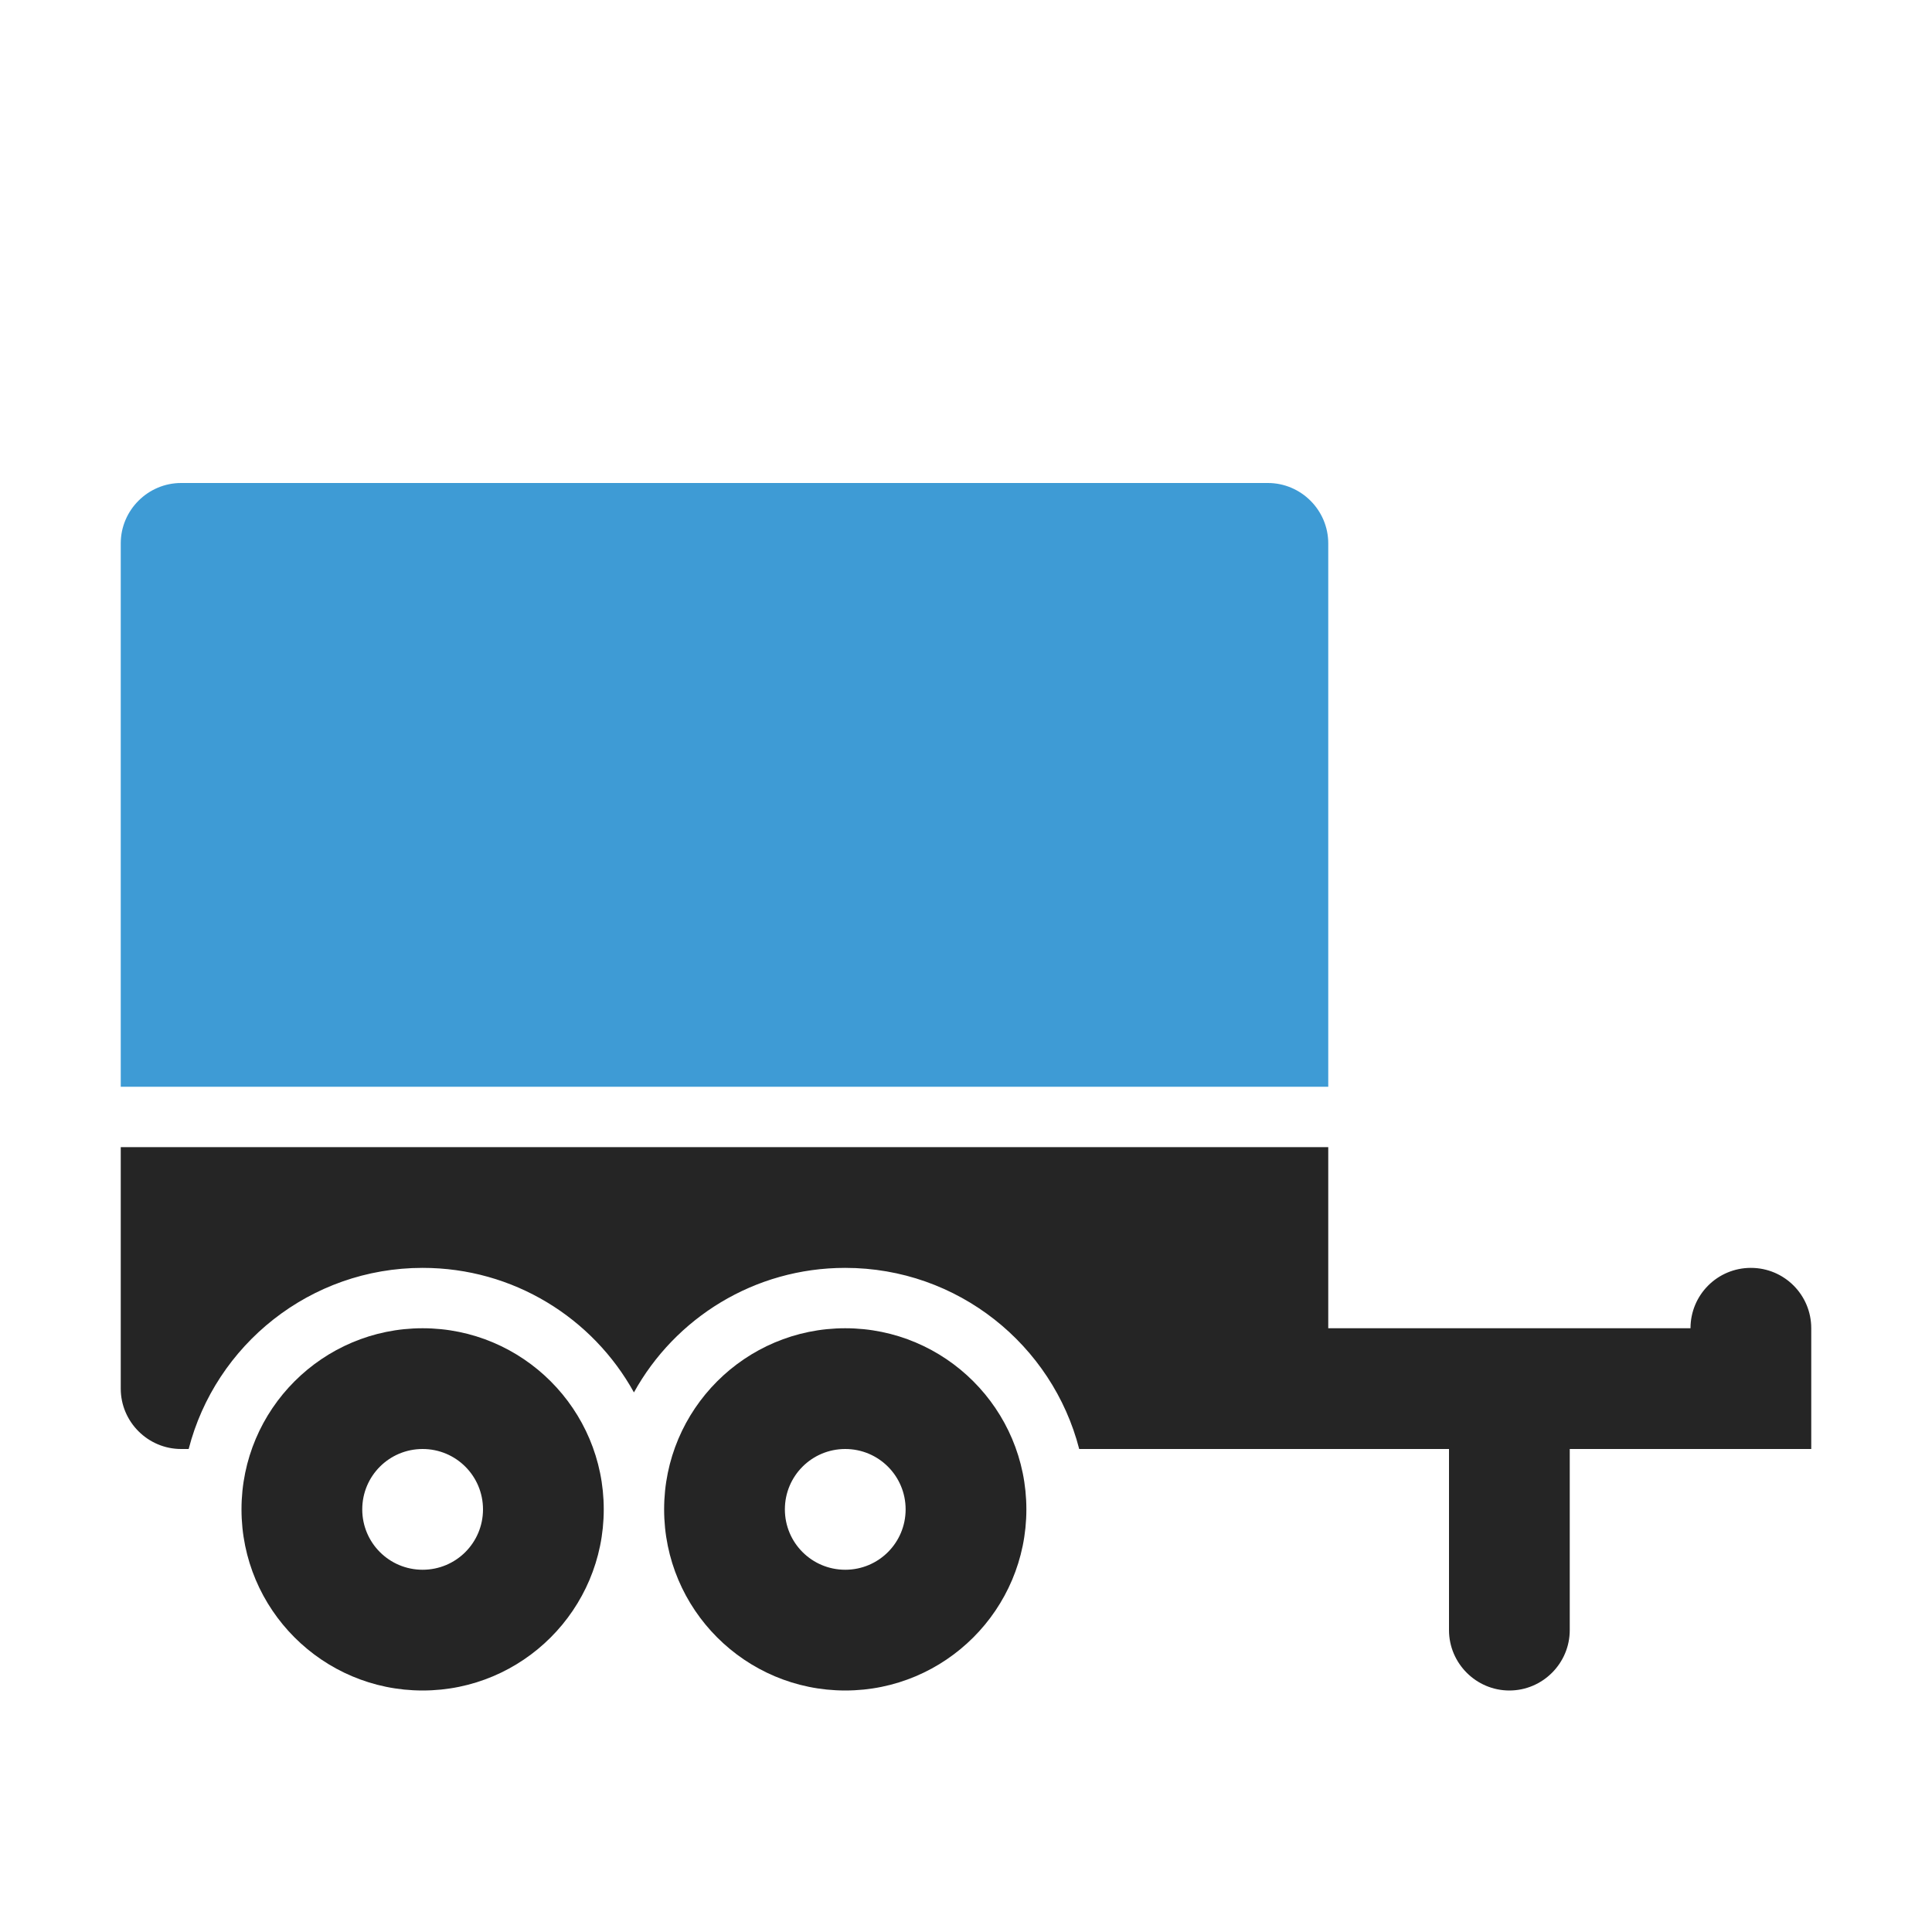 <?xml version="1.0" encoding="UTF-8"?>
<!DOCTYPE svg PUBLIC "-//W3C//DTD SVG 1.1//EN" "http://www.w3.org/Graphics/SVG/1.1/DTD/svg11.dtd">
<svg xmlns="http://www.w3.org/2000/svg" xml:space="preserve" width="1024px" height="1024px" shape-rendering="geometricPrecision" text-rendering="geometricPrecision" image-rendering="optimizeQuality" fill-rule="nonzero" clip-rule="evenodd" viewBox="0 0 10240 10240" xmlns:xlink="http://www.w3.org/1999/xlink">
	<title>truck_trailer icon</title>
	<desc>truck_trailer icon from the IconExperience.com O-Collection. Copyright by INCORS GmbH (www.incors.com).</desc>
	<path id="curve2" fill="#252525" d="M4480 7040c530,0 960,430 960,960 0,530 -430,960 -960,960 -530,0 -960,-430 -960,-960 0,-530 430,-960 960,-960zm-2240 640c-177,0 -320,143 -320,320 0,177 143,320 320,320 177,0 320,-143 320,-320 0,-177 -143,-320 -320,-320zm2240 0c-177,0 -320,143 -320,320 0,177 143,320 320,320 177,0 320,-143 320,-320 0,-177 -143,-320 -320,-320zm-2240 -640c530,0 960,430 960,960 0,530 -430,960 -960,960 -530,0 -960,-430 -960,-960 0,-530 430,-960 960,-960z"/>
	<path id="curve1" fill="#252525" d="M7040 6080l0 960 1920 0c0,-177 143,-320 320,-320 177,0 320,143 320,320l0 640 -1280 0 0 960c0,176 -144,320 -320,320 -176,0 -320,-144 -320,-320l0 -960c-653,0 -1307,0 -1960,0 -142,-552 -644,-960 -1240,-960 -482,0 -902,266 -1120,660 -218,-394 -638,-660 -1120,-660 -596,0 -1098,408 -1240,960l-40 0c-176,0 -320,-144 -320,-320l0 -1280 6400 0z"/>
	<path id="curve0" fill="#3E9BD5" d="M960 2560l5760 0c176,0 320,144 320,320l0 2880 -6400 0 0 -2880c0,-176 144,-320 320,-320z"/>
</svg>
